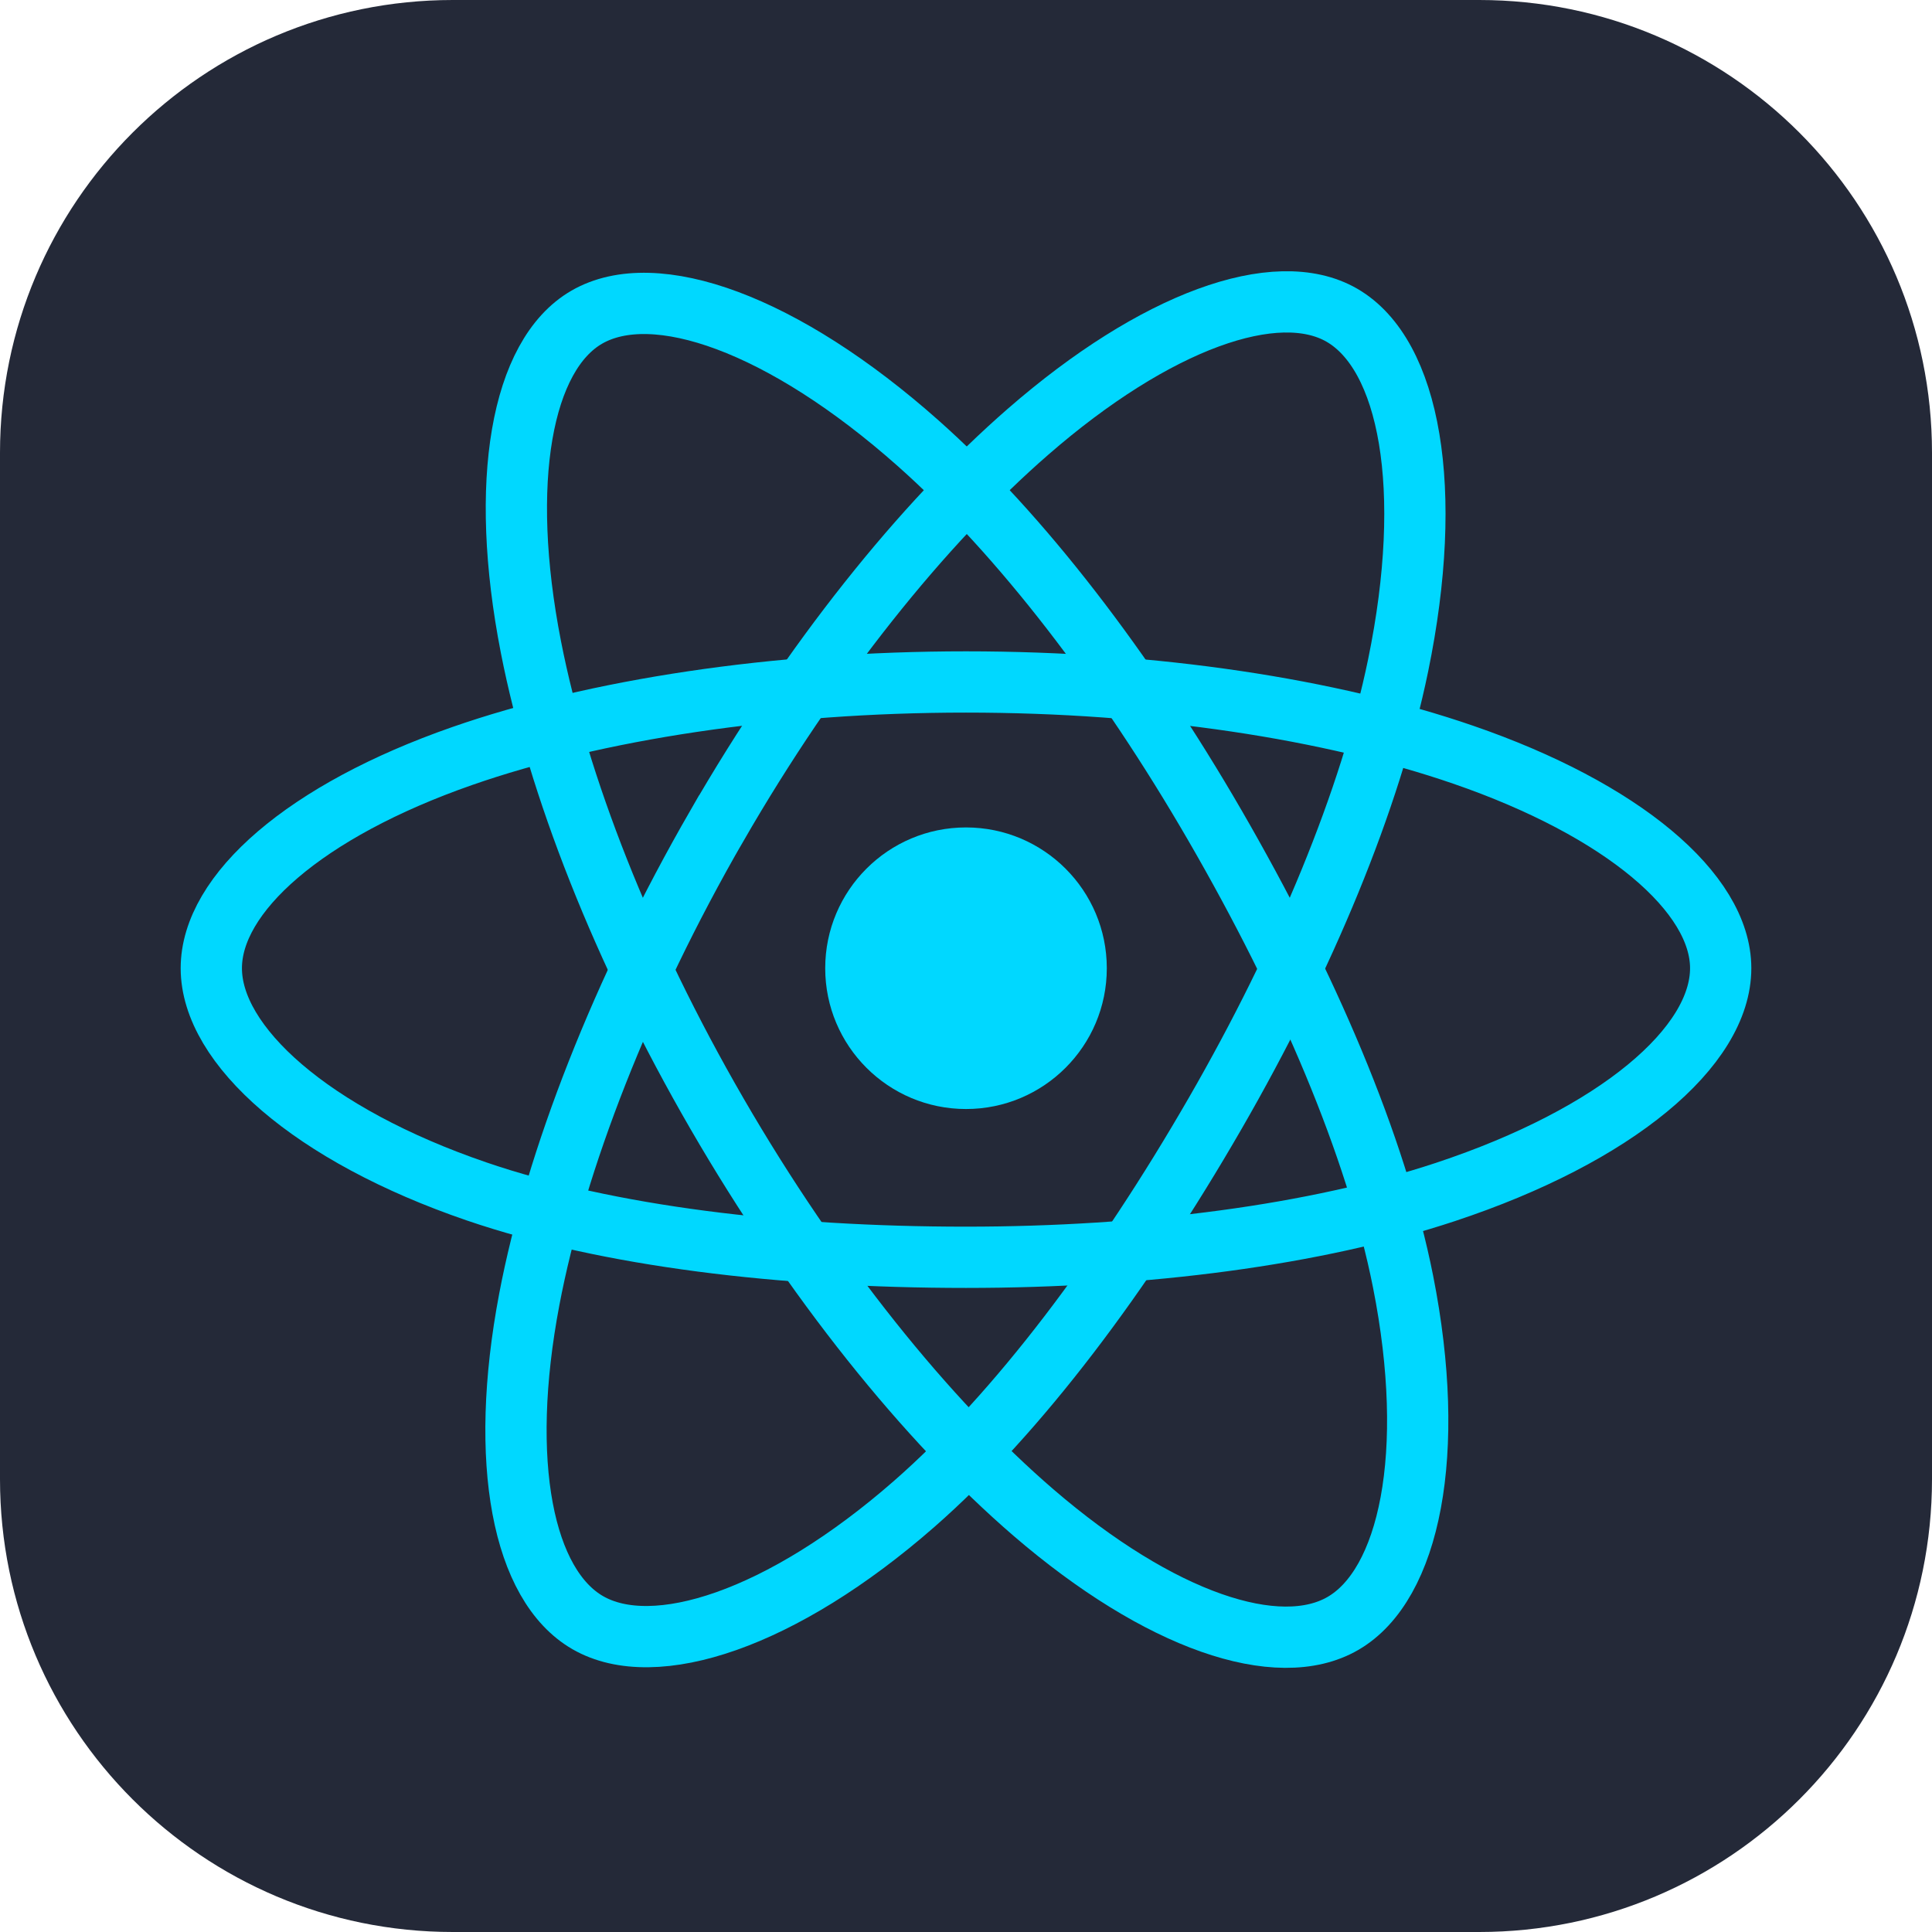 <svg width="281" height="281" viewBox="0 0 281 281" fill="none" xmlns="http://www.w3.org/2000/svg">
<path d="M215.141 0H65.859C29.486 0 0 29.486 0 65.859V215.141C0 251.514 29.486 281 65.859 281H215.141C251.514 281 281 251.514 281 215.141V65.859C281 29.486 251.514 0 215.141 0Z" fill="#242938"/>
<path d="M140.501 161.302C151.812 161.302 160.979 152.133 160.979 140.824C160.979 129.515 151.812 120.346 140.501 120.346C129.192 120.346 120.023 129.515 120.023 140.824C120.023 152.133 129.192 161.302 140.501 161.302Z" fill="#00D8FF"/>
<path d="M140.502 99.188C167.996 99.188 193.538 103.132 212.796 109.763C235.999 117.751 250.266 129.859 250.266 140.824C250.266 152.249 235.147 165.113 210.229 173.368C191.391 179.609 166.601 182.867 140.502 182.867C113.744 182.867 88.404 179.809 69.353 173.299C45.251 165.061 30.734 152.032 30.734 140.824C30.734 129.948 44.356 117.933 67.234 109.958C86.563 103.218 112.735 99.188 140.498 99.188H140.502Z" stroke="#00D8FF" stroke-width="8.911"/>
<path d="M104.257 120.125C117.993 96.308 134.169 76.153 149.534 62.784C168.045 46.673 185.662 40.364 195.159 45.84C205.057 51.548 208.647 71.073 203.351 96.782C199.35 116.219 189.785 139.32 176.746 161.93C163.377 185.11 148.071 205.533 132.915 218.779C113.738 235.543 95.198 241.609 85.489 236.01C76.068 230.581 72.465 212.776 76.985 188.974C80.804 168.861 90.388 144.176 104.252 120.125H104.257Z" stroke="#00D8FF" stroke-width="8.911"/>
<path d="M104.291 161.99C90.516 138.199 81.138 114.115 77.224 94.126C72.511 70.043 75.843 51.629 85.332 46.137C95.221 40.411 113.928 47.052 133.556 64.481C148.397 77.657 163.635 97.477 176.712 120.065C190.119 143.223 200.166 166.686 204.075 186.43C209.021 211.417 205.018 230.509 195.318 236.123C185.907 241.572 168.684 235.804 150.319 220C134.802 206.648 118.201 186.018 104.291 161.99Z" stroke="#00D8FF" stroke-width="8.911"/>
</svg>

